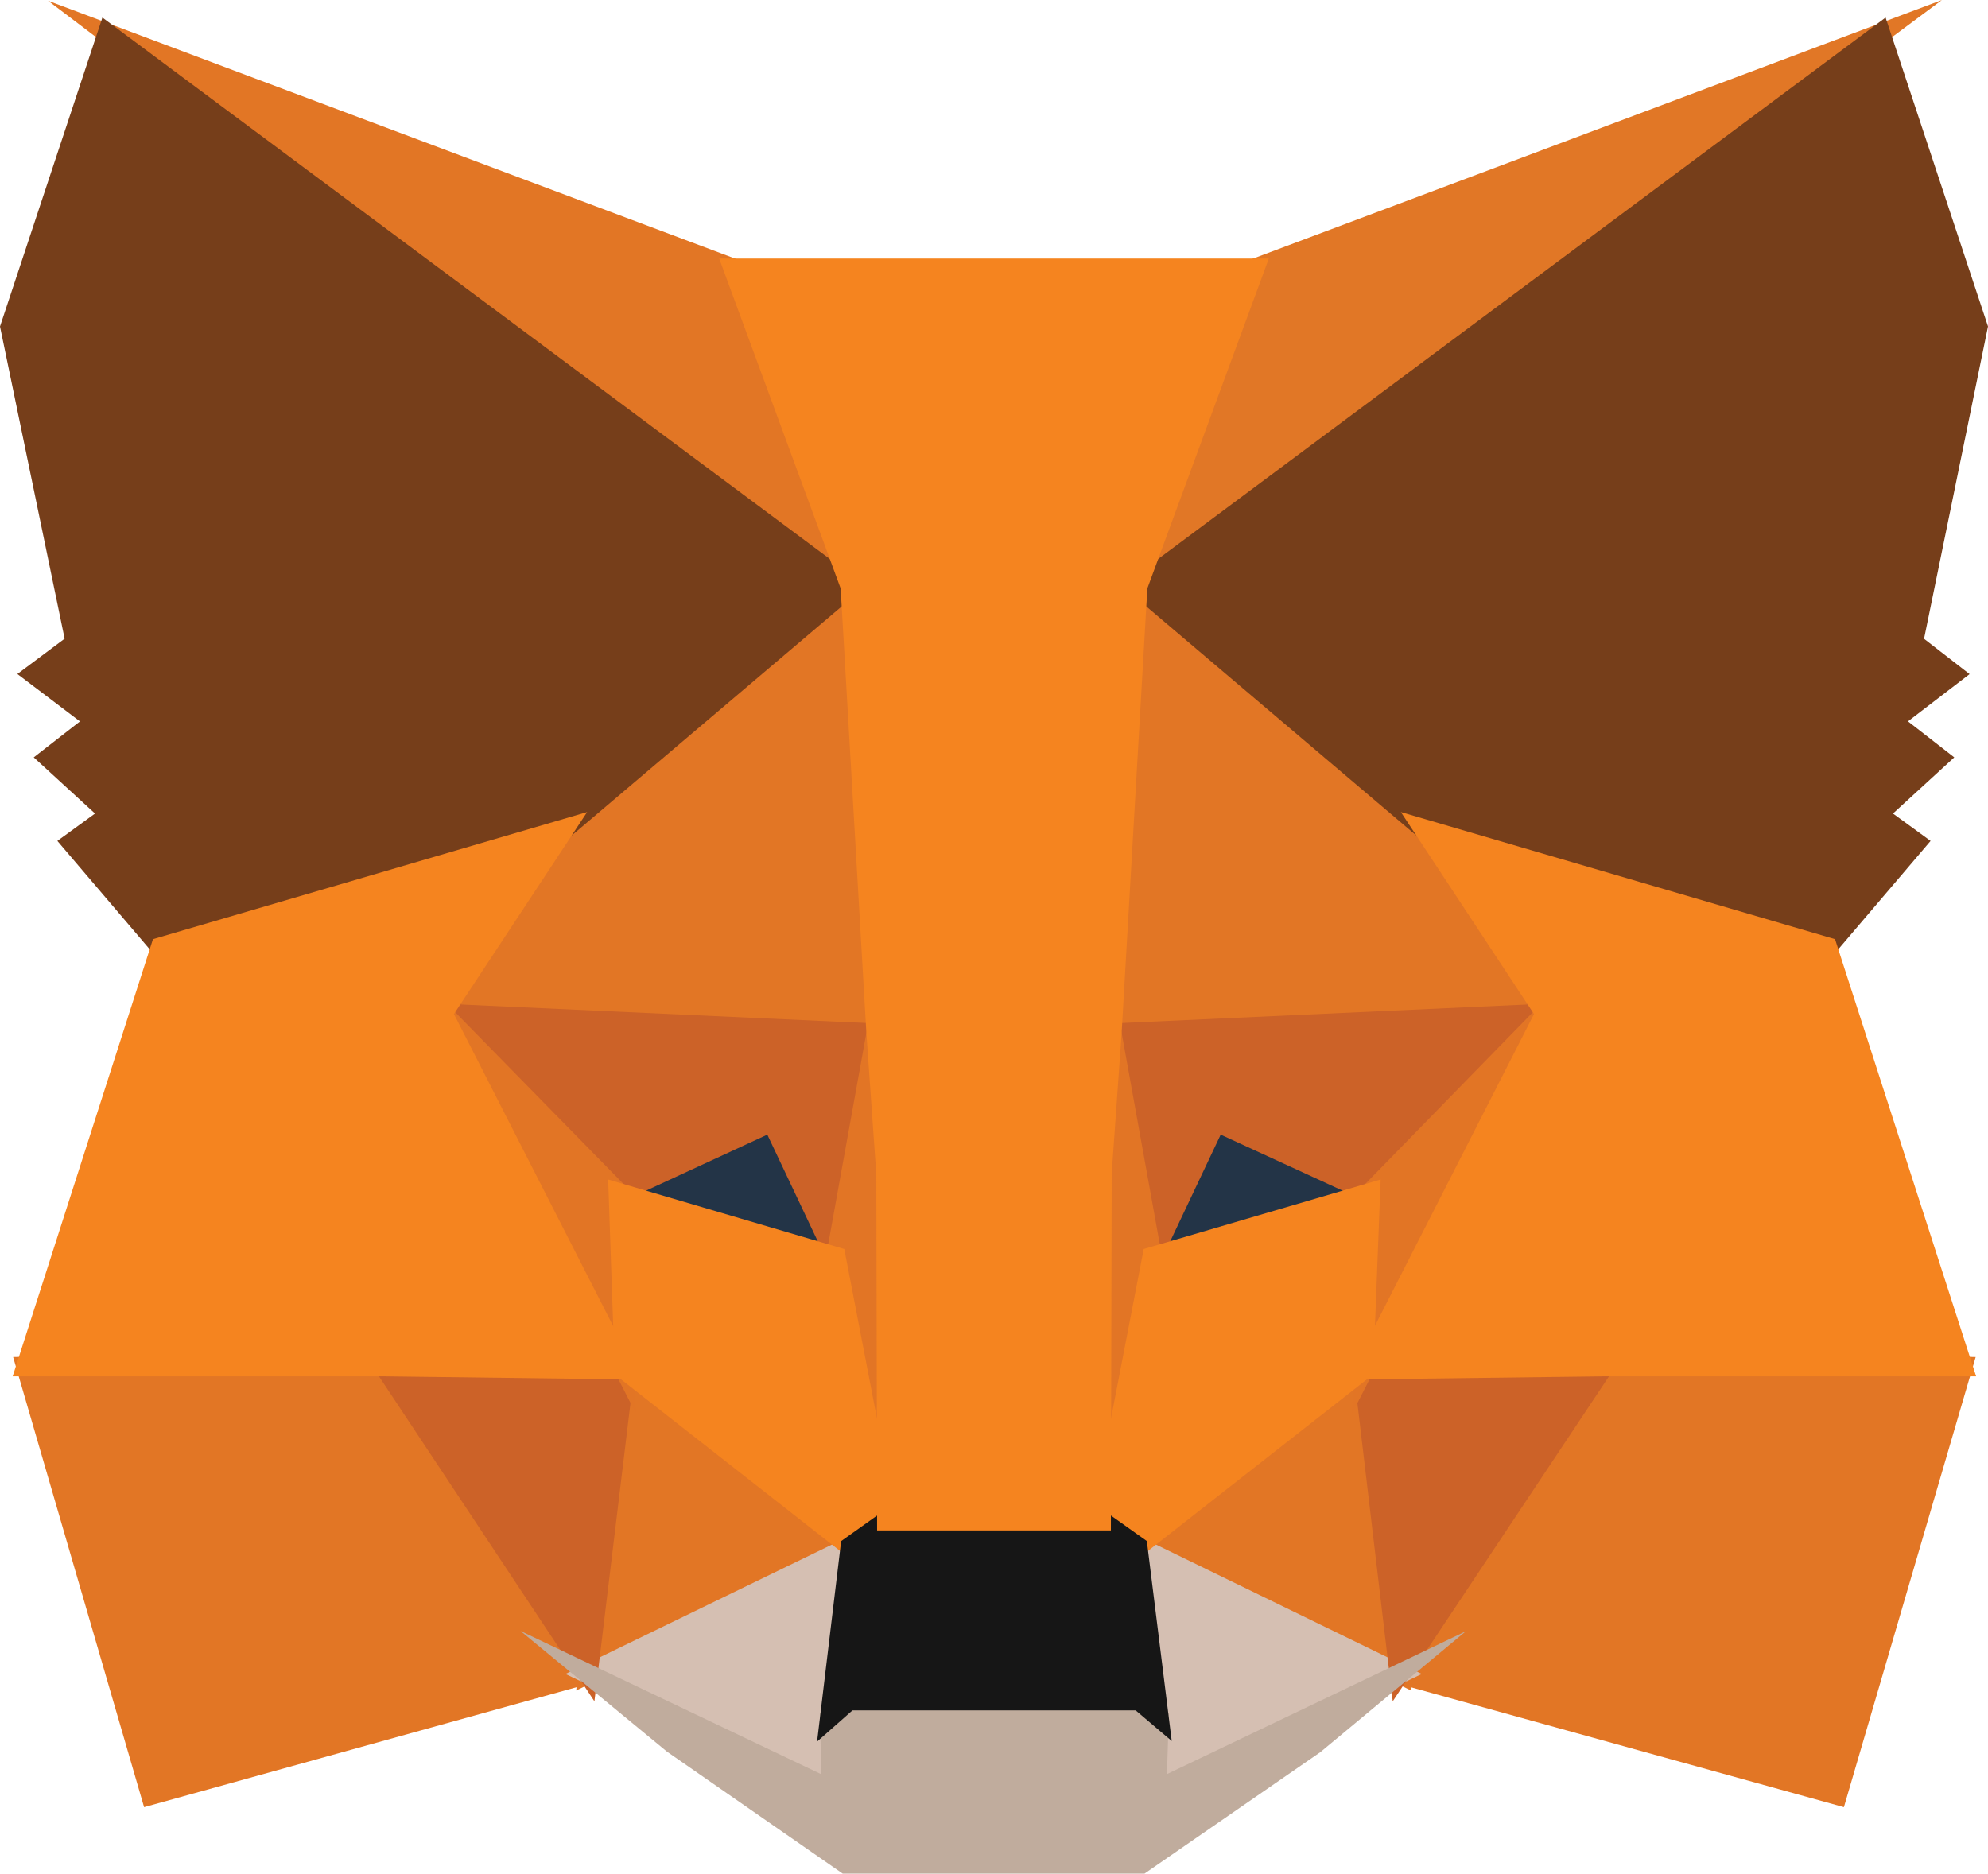 <svg width="35" height="33" viewBox="0 0 35 33" fill="none" xmlns="http://www.w3.org/2000/svg">
<g clip-path="url(#clip0_1_64)">
<path d="M34.189 0L19.171 11.176L21.963 4.59L34.189 0Z" fill="#E17726"/>
<path d="M0.846 0.013L13.039 4.59L15.691 11.263L0.846 0.013ZM28.145 23.768L34.783 23.895L32.463 31.821L24.363 29.578L28.145 23.768ZM6.855 23.768L10.623 29.578L2.537 31.821L0.231 23.895L6.855 23.768Z" fill="#E27625"/>
<path d="M15.33 9.563L15.602 18.375L7.485 18.003L9.793 14.5L9.823 14.466L15.33 9.563ZM19.585 9.465L25.177 14.467L25.206 14.5L27.515 18.004L19.4 18.375L19.585 9.465ZM10.86 23.794L15.292 27.267L10.144 29.767L10.86 23.794ZM24.141 23.793L24.842 29.767L19.708 27.266L24.141 23.793Z" fill="#E27625"/>
<path d="M19.821 26.939L25.031 29.476L20.185 31.793L20.235 30.262L19.821 26.939ZM15.177 26.94L14.78 30.237L14.812 31.791L9.955 29.476L15.177 26.94Z" fill="#D5BFB2"/>
<path d="M13.673 19.525L15.034 22.402L10.399 21.037L13.673 19.525ZM21.327 19.525L24.616 21.037L19.966 22.402L21.327 19.525Z" fill="#233447"/>
<path d="M11.214 23.764L10.465 29.957L6.449 23.899L11.214 23.764ZM23.786 23.764L28.551 23.899L24.52 29.957L23.786 23.764ZM27.633 17.653L24.165 21.208L21.491 19.979L20.211 22.685L19.372 18.031L27.633 17.653ZM7.366 17.653L15.628 18.031L14.789 22.685L13.509 19.979L10.849 21.208L7.366 17.653Z" fill="#CC6228"/>
<path d="M7.132 16.924L11.056 20.928L11.191 24.881L7.132 16.924ZM27.872 16.917L23.805 24.888L23.958 20.928L27.872 16.917ZM15.437 17.168L15.594 18.167L15.985 20.658L15.734 28.306L14.548 22.162L14.547 22.098L15.437 17.168ZM19.561 17.154L20.453 22.098L20.453 22.162L19.264 28.321L19.216 26.781L19.031 20.612L19.561 17.154Z" fill="#E27525"/>
<path d="M24.307 20.769L24.174 24.203L20.035 27.447L19.198 26.852L20.136 21.993L24.307 20.769ZM10.707 20.769L14.864 21.993L15.801 26.852L14.965 27.447L10.825 24.203L10.707 20.769Z" fill="#F5841F"/>
<path d="M9.163 28.718L14.458 31.241L14.436 30.164L14.879 29.773H20.12L20.579 30.162L20.545 31.239L25.807 28.724L23.246 30.852L20.15 32.991H14.836L11.742 30.843L9.163 28.718Z" fill="#C0AC9D"/>
<path d="M19.442 26.603L20.191 27.135L20.629 30.656L19.994 30.117H15.008L14.385 30.667L14.809 27.136L15.558 26.603H19.442Z" fill="#161616"/>
<path d="M33.197 0.309L35 5.748L33.874 11.248L34.676 11.87L33.591 12.702L34.406 13.336L33.327 14.325L33.989 14.807L32.23 16.873L25.016 14.761L24.953 14.727L19.754 10.316L33.197 0.309ZM1.803 0.309L15.246 10.316L10.047 14.727L9.984 14.761L2.77 16.873L1.01 14.807L1.673 14.325L0.594 13.336L1.408 12.703L0.306 11.868L1.138 11.246L0 5.749L1.803 0.309Z" fill="#763E1A"/>
<path d="M24.663 14.299L32.307 16.537L34.791 24.235H28.239L23.724 24.292L27.007 17.856L24.663 14.299ZM10.337 14.299L7.992 17.856L11.276 24.292L6.763 24.235H0.223L2.693 16.537L10.337 14.299ZM22.338 4.553L20.2 10.361L19.746 18.206L19.572 20.666L19.558 26.948H15.442L15.428 20.677L15.254 18.204L14.8 10.361L12.662 4.553H22.338Z" fill="#F5841F"/>
</g>
<defs>
<clipPath id="clip0_1_64">
<rect width="35" height="33" fill="white"/>
</clipPath>
</defs>
</svg>
